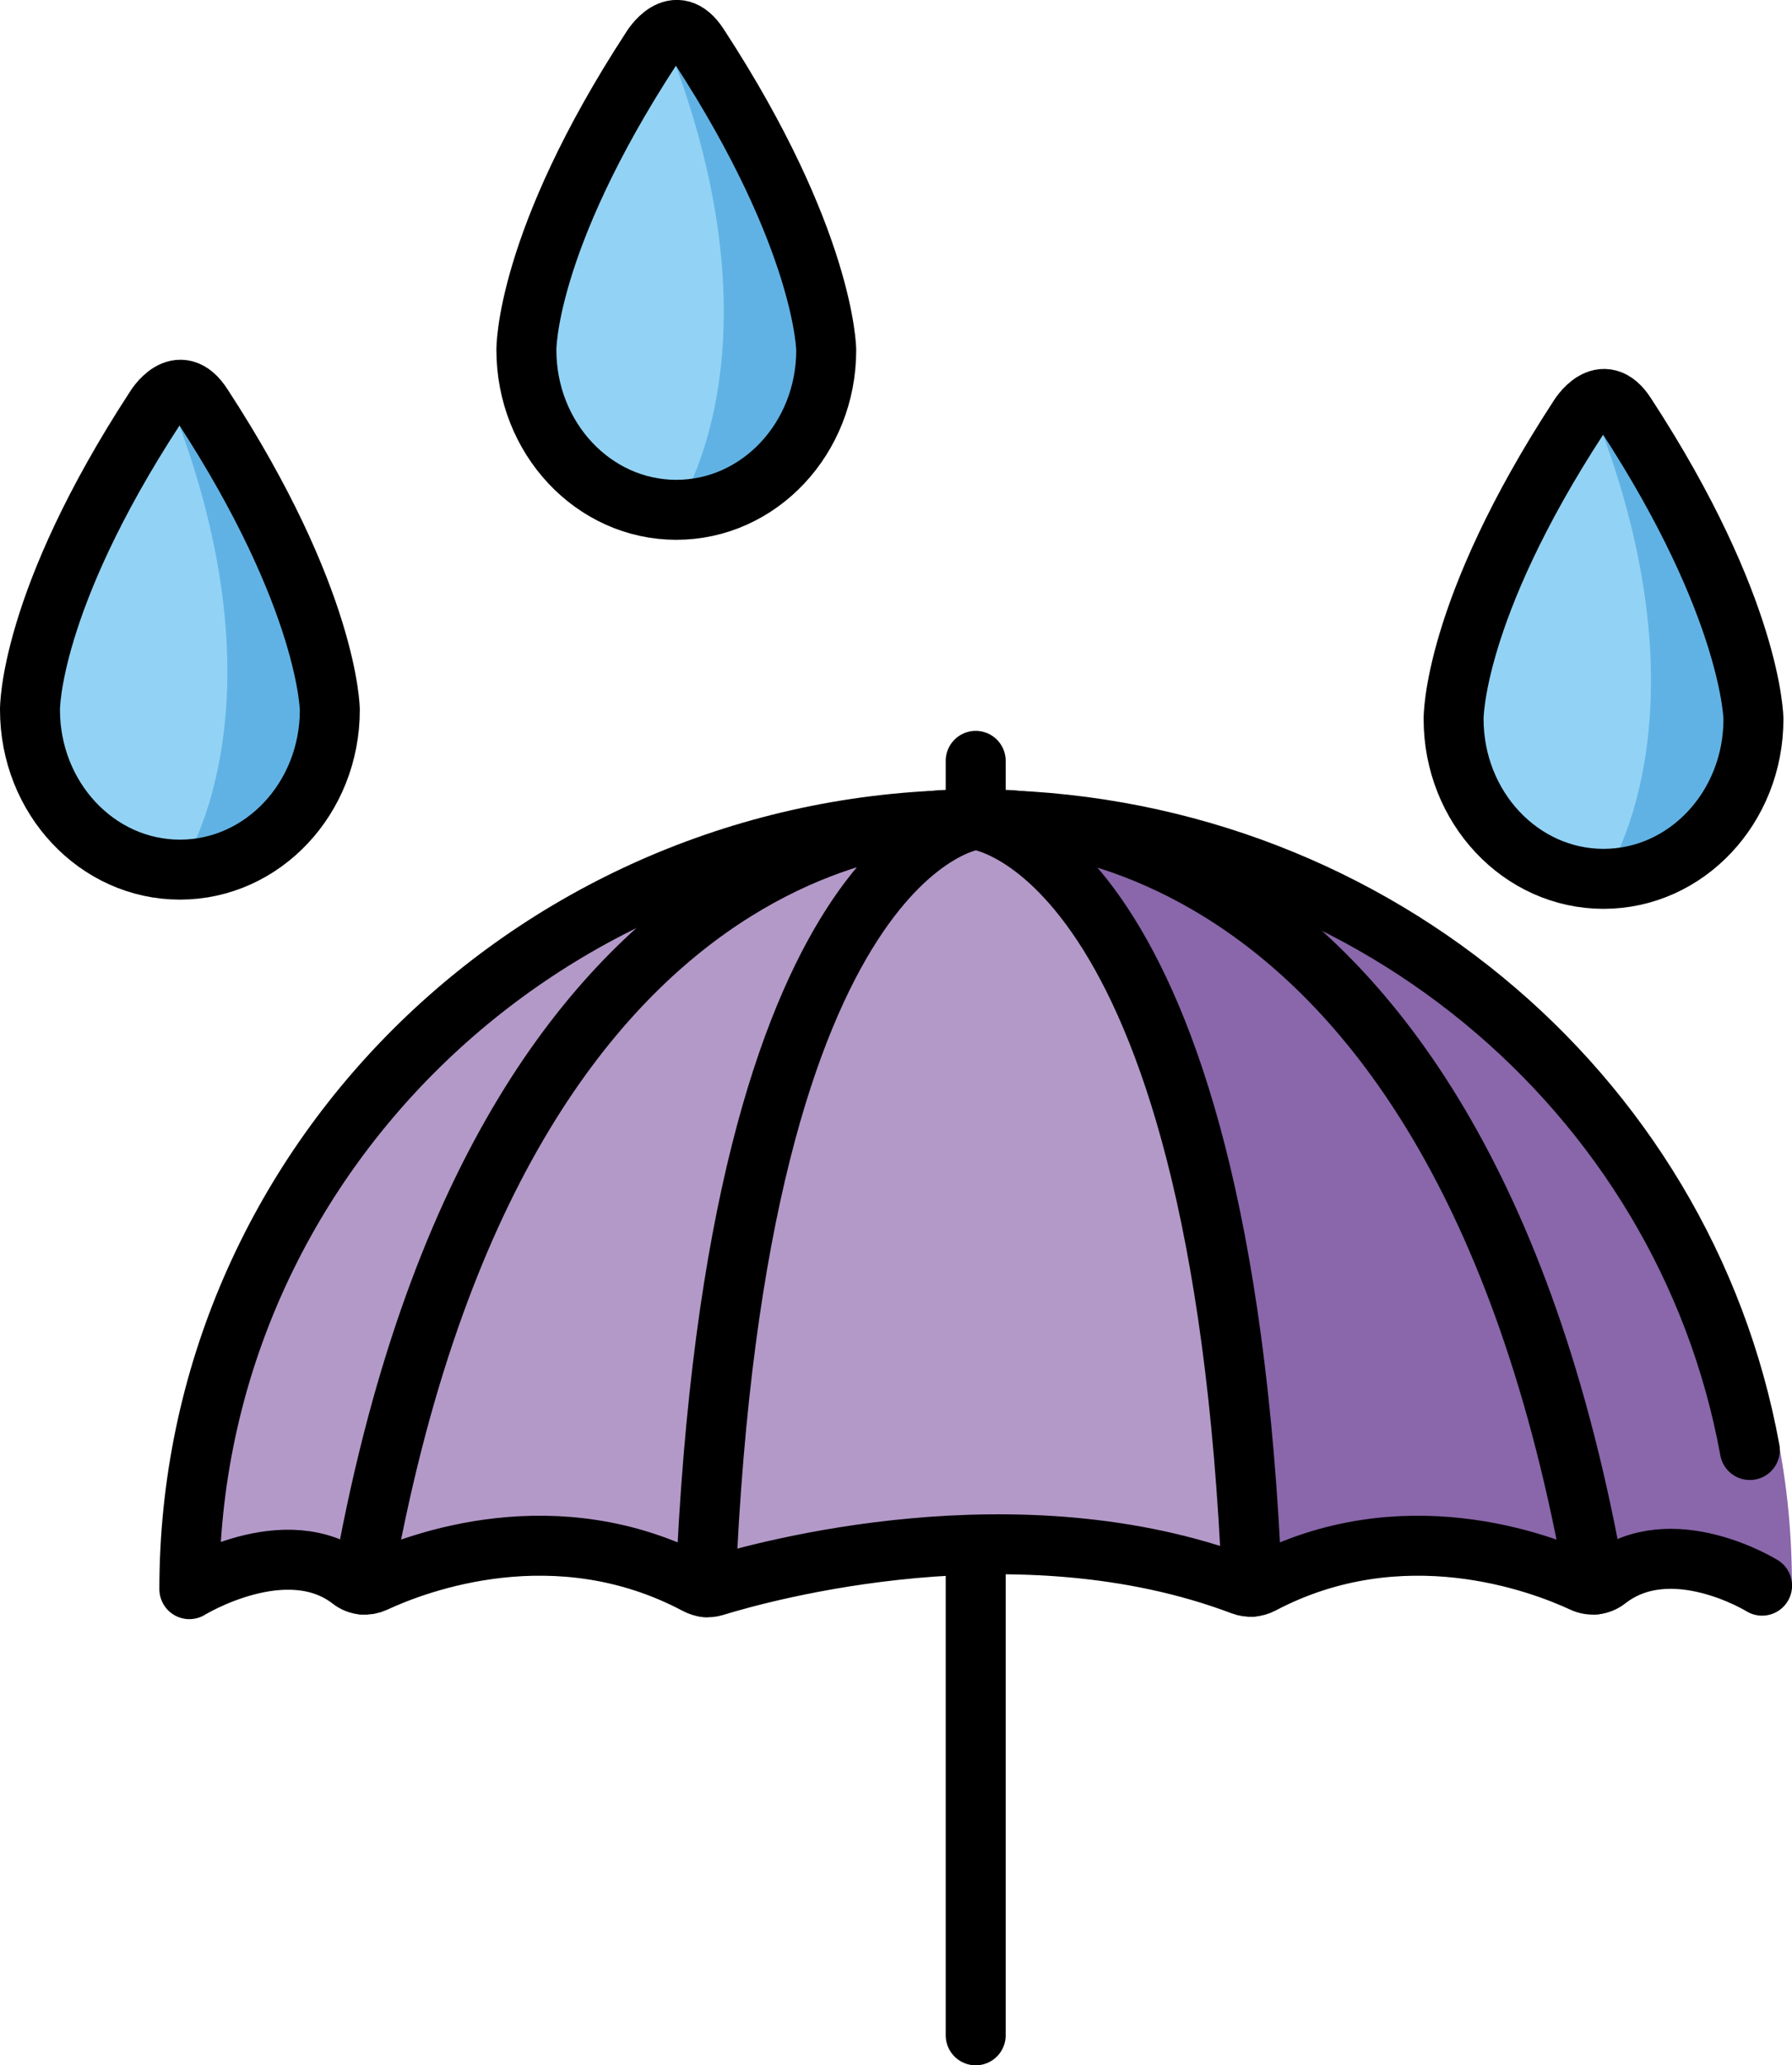 <?xml version="1.0" encoding="UTF-8" standalone="no"?>
<svg
   id="emoji"
   viewBox="0 0 59.766 68.861"
   version="1.1"
   sodipodi:docname="2614.svg"
   width="59.766"
   height="68.861"
   xmlns:inkscape="http://www.inkscape.org/namespaces/inkscape"
   xmlns:sodipodi="http://sodipodi.sourceforge.net/DTD/sodipodi-0.dtd"
   xmlns="http://www.w3.org/2000/svg"
   xmlns:svg="http://www.w3.org/2000/svg">
  <defs
     id="defs15" />
  <sodipodi:namedview
     id="namedview15"
     pagecolor="#ffffff"
     bordercolor="#000000"
     borderopacity="0.25"
     inkscape:showpageshadow="2"
     inkscape:pageopacity="0.0"
     inkscape:pagecheckerboard="0"
     inkscape:deskcolor="#d1d1d1" />
  <g
     id="color"
     transform="translate(-5.618,-1.571)">
    <path
       fill="#b399c8"
       stroke="none"
       d="M 64.096,50.623 C 62.211,38.283 51.317,28.901 38.159,28.901 c -14.484,0 -26.226,11.486 -26.226,25.655 0,0 3.228,-1.988 5.396,-0.305 0.227,0.176 0.527,0.203 0.786,0.082 1.424,-0.663 6.052,-2.425 10.744,0.066 0.18,0.095 0.384,0.123 0.578,0.063 1.665,-0.513 10.141,-2.859 17.609,-0.036 0.213,0.081 0.449,0.063 0.651,-0.043 4.675,-2.464 9.281,-0.716 10.71,-0.052 0.263,0.122 0.57,0.092 0.8,-0.087 2.148,-1.681 5.179,0.196 5.179,0.196"
       id="path1" />
    <path
       fill="#8967aa"
       stroke="none"
       d="m 38.159,28.901 c 0,0 17.916,0.203 20.247,25.429 0,0 -5.723,-2.855 -11.03,0.144 0,1e-4 0.193,-21.085 -9.217,-25.573 z"
       id="path2" />
    <path
       fill="#8967aa"
       stroke="none"
       d="m 44.458,30.204 c 7.945,2.286 20.924,8.791 20.924,24.235 0,0.259 -0.246,0.453 -0.496,0.384 -1.12,-0.311 -3.922,-1.378 -6.057,-0.891 -2.442,0.557 -0.262,-16.12 -14.643,-23.001 -0.43,-0.206 -0.185,-0.859 0.272,-0.727 z"
       id="path3" />
    <path
       fill="#92d3f5"
       stroke="none"
       d="m 64.098,25.549 c 0,2.944 -2.239,5.324 -5,5.324 -2.761,0 -5,-2.386 -5,-5.33 0,0 -0.055,-3.577 4.164,-10.047 0,0 0.792,-1.343 1.589,-0.088 4.219,6.47 4.247,10.141 4.247,10.141"
       id="path4" />
    <path
       fill="#61b2e4"
       stroke="none"
       d="m 58.806,15.339 c 3.124,2.333 5.041,10.027 5.041,10.027 0,3.75 -1.988,5.508 -4.749,5.508 -1e-4,-10e-5 3.748,-5.285 -0.292,-15.534"
       id="path5" />
    <path
       fill="#92d3f5"
       stroke="none"
       d="m 33.174,13.245 c 0,2.944 -2.239,5.324 -5,5.324 -2.761,0 -5,-2.386 -5,-5.33 0,0 -0.055,-3.577 4.164,-10.047 0,0 0.792,-1.343 1.589,-0.088 4.219,6.47 4.247,10.141 4.247,10.141"
       id="path6" />
    <path
       fill="#61b2e4"
       stroke="none"
       d="m 27.882,3.034 c 3.124,2.333 5.041,10.027 5.041,10.027 0,3.75 -1.988,5.508 -4.749,5.508 0,0 3.748,-5.285 -0.292,-15.534"
       id="path7" />
    <path
       fill="#92d3f5"
       stroke="none"
       d="m 16.618,25.242 c 0,2.944 -2.239,5.324 -5,5.324 -2.761,0 -5,-2.386 -5,-5.33 0,0 -0.055,-3.577 4.164,-10.047 0,0 0.792,-1.343 1.589,-0.088 4.219,6.47 4.247,10.141 4.247,10.141"
       id="path8" />
    <path
       fill="#61b2e4"
       stroke="none"
       d="m 11.326,15.031 c 3.124,2.333 5.041,10.027 5.041,10.027 0,3.75 -1.988,5.508 -4.749,5.508 -10e-5,-10e-5 3.748,-5.285 -0.292,-15.534"
       id="path9" />
  </g>
  <g
     id="hair"
     transform="translate(-5.618,-1.571)" />
  <g
     id="skin"
     transform="translate(-5.618,-1.571)" />
  <g
     id="skin-shadow"
     transform="translate(-5.618,-1.571)" />
  <g
     id="line"
     transform="translate(-5.618,-1.571)">
    <path
       fill="none"
       stroke="#000000"
       stroke-linecap="round"
       stroke-linejoin="round"
       stroke-miterlimit="10"
       stroke-width="2"
       d="m 64.098,25.549 c 0,2.944 -2.239,5.324 -5,5.324 -2.761,0 -5,-2.386 -5,-5.33 0,0 -0.055,-3.577 4.164,-10.047 0,0 0.792,-1.343 1.589,-0.088 4.219,6.47 4.247,10.141 4.247,10.141"
       id="path10" />
    <path
       fill="none"
       stroke="#000000"
       stroke-linecap="round"
       stroke-linejoin="round"
       stroke-miterlimit="10"
       stroke-width="2"
       d="m 33.174,13.245 c 0,2.944 -2.239,5.324 -5,5.324 -2.761,0 -5,-2.386 -5,-5.33 0,0 -0.055,-3.577 4.164,-10.047 0,0 0.792,-1.343 1.589,-0.088 4.219,6.47 4.247,10.141 4.247,10.141"
       id="path11" />
    <path
       fill="none"
       stroke="#000000"
       stroke-linecap="round"
       stroke-linejoin="round"
       stroke-miterlimit="10"
       stroke-width="2"
       d="m 16.618,25.242 c 0,2.944 -2.239,5.324 -5,5.324 -2.761,0 -5,-2.386 -5,-5.33 0,0 -0.055,-3.577 4.164,-10.047 0,0 0.792,-1.343 1.589,-0.088 4.219,6.47 4.247,10.141 4.247,10.141"
       id="path12" />
    <line
       x1="38.159"
       x2="38.159"
       y1="69.432"
       y2="53.143"
       fill="none"
       stroke="#000000"
       stroke-linecap="round"
       stroke-linejoin="round"
       stroke-miterlimit="10"
       stroke-width="2"
       id="line12" />
    <path
       fill="none"
       stroke="#000000"
       stroke-linecap="round"
       stroke-linejoin="round"
       stroke-miterlimit="10"
       stroke-width="2"
       d="M 17.697,54.401 C 22.41,27.484 38.159,28.901 38.159,28.901 c 0,0 -7.986,0.775 -9.01,25.589"
       id="path13" />
    <path
       fill="none"
       stroke="#000000"
       stroke-linecap="round"
       stroke-linejoin="round"
       stroke-miterlimit="10"
       stroke-width="2"
       d="M 58.829,54.399 C 54.116,27.482 38.159,28.901 38.159,28.901 c 0,0 8.192,0.759 9.217,25.573"
       id="path14" />
    <path
       fill="none"
       stroke="#000000"
       stroke-linecap="round"
       stroke-linejoin="round"
       stroke-miterlimit="10"
       stroke-width="2"
       d="M 63.978,49.917 C 61.792,37.927 51.064,28.901 38.159,28.901 c -14.484,0 -26.226,11.486 -26.226,25.655 0,0 3.228,-1.988 5.396,-0.305 0.227,0.176 0.527,0.203 0.786,0.082 1.424,-0.663 6.052,-2.425 10.744,0.066 0.18,0.095 0.384,0.123 0.578,0.063 1.665,-0.513 10.141,-2.859 17.609,-0.036 0.213,0.081 0.449,0.063 0.651,-0.043 4.675,-2.464 9.281,-0.716 10.71,-0.052 0.263,0.122 0.57,0.092 0.8,-0.087 2.148,-1.681 5.179,0.196 5.179,0.196"
       id="path15" />
    <line
       x1="38.159"
       x2="38.159"
       y1="28.901"
       y2="26.939"
       fill="none"
       stroke="#000000"
       stroke-linecap="round"
       stroke-linejoin="round"
       stroke-miterlimit="10"
       stroke-width="2"
       id="line15" />
  </g>
</svg>
